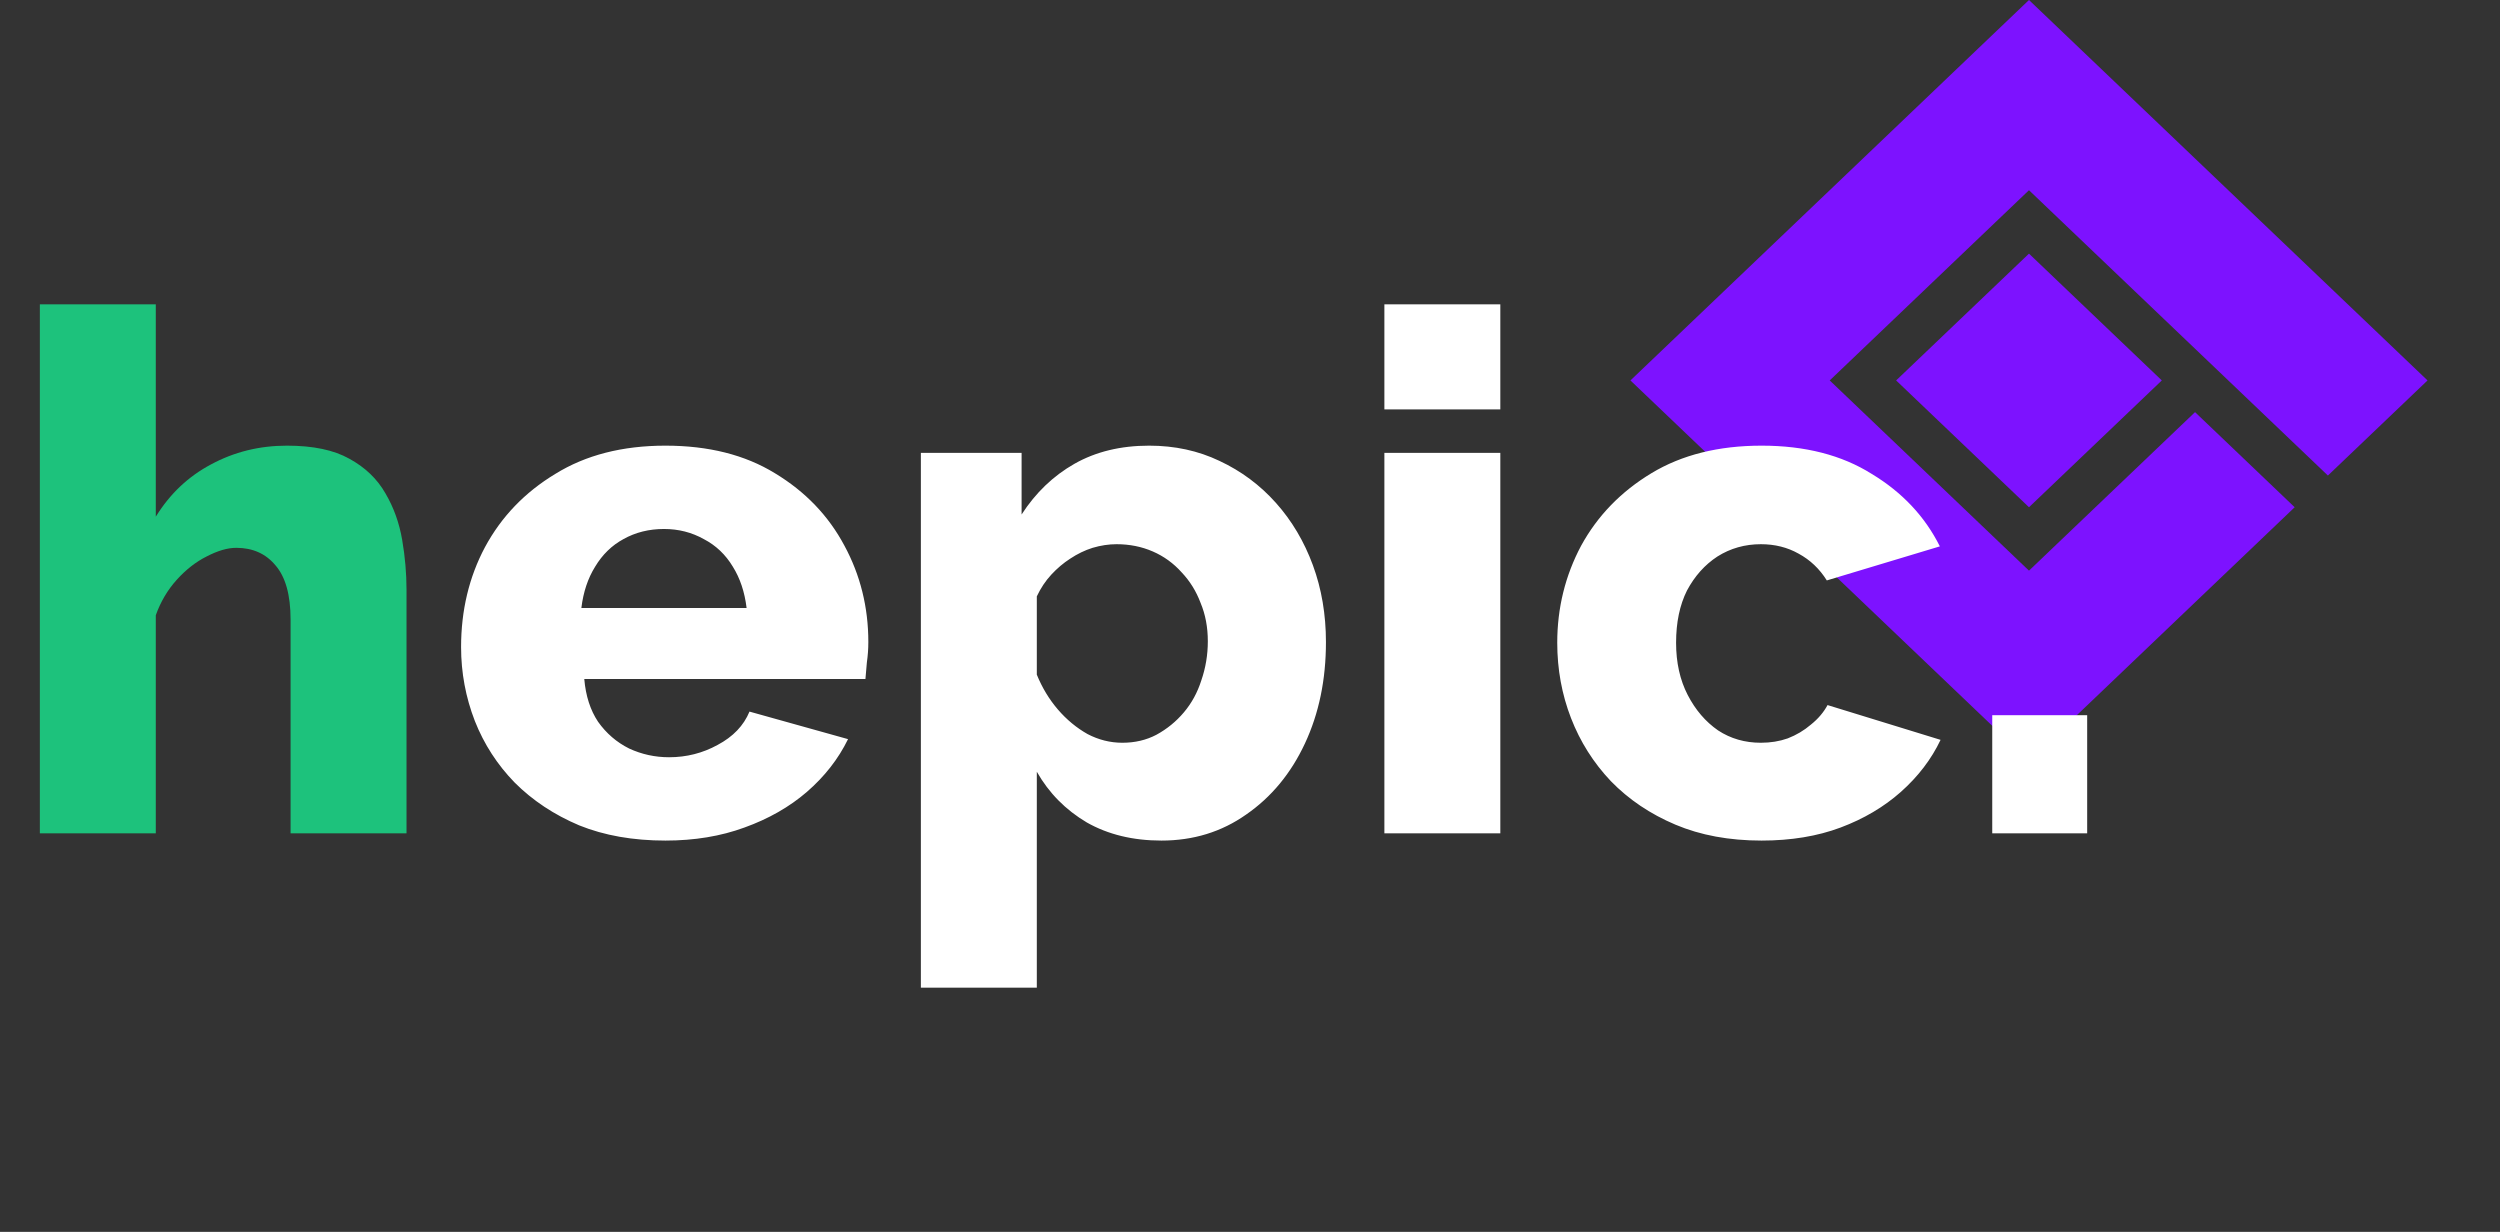 <svg xmlns="http://www.w3.org/2000/svg" width="69" height="34" viewBox="0 0 69 34" fill="none"><rect x="0" y="0" width="69" height="34" fill="#333333" stroke="none"/><path d="M56 7L59.666 10.5L56 14L52.333 10.5L56 7ZM64.25 13.125L67 10.5L56 0L45 10.5L56 21L63.333 14L60.583 11.375L56 15.75L50.5 10.5L56 5.25L61.5 10.5L64.25 13.125Z" fill="#7D12FF"></path><path d="M11.22 23H8.02V17.1C8.02 16.42 7.88 15.92 7.6 15.6C7.333 15.28 6.973 15.12 6.52 15.12C6.28 15.12 6.007 15.2 5.7 15.36C5.407 15.507 5.133 15.72 4.88 16C4.627 16.28 4.433 16.607 4.3 16.98V23H1.1V8.4H4.3V14.26C4.687 13.633 5.193 13.153 5.82 12.82C6.46 12.473 7.16 12.3 7.92 12.3C8.64 12.3 9.213 12.42 9.64 12.66C10.08 12.9 10.413 13.22 10.64 13.62C10.867 14.007 11.02 14.433 11.1 14.9C11.18 15.367 11.22 15.827 11.22 16.28V23Z" fill="#1DC27C"></path><path d="M18.366 23.2C17.473 23.2 16.679 23.06 15.986 22.78C15.293 22.487 14.699 22.093 14.206 21.6C13.726 21.107 13.359 20.54 13.106 19.9C12.853 19.247 12.726 18.567 12.726 17.86C12.726 16.847 12.946 15.927 13.386 15.1C13.839 14.26 14.486 13.587 15.326 13.08C16.166 12.56 17.179 12.3 18.366 12.3C19.553 12.3 20.559 12.553 21.386 13.06C22.226 13.567 22.866 14.233 23.306 15.06C23.746 15.873 23.966 16.76 23.966 17.72C23.966 17.907 23.953 18.093 23.926 18.28C23.913 18.453 23.899 18.607 23.886 18.74H16.126C16.166 19.207 16.293 19.6 16.506 19.92C16.733 20.24 17.019 20.487 17.366 20.66C17.713 20.82 18.079 20.9 18.466 20.9C18.946 20.9 19.393 20.787 19.806 20.56C20.233 20.333 20.526 20.027 20.686 19.64L23.406 20.4C23.139 20.947 22.759 21.433 22.266 21.86C21.786 22.273 21.213 22.6 20.546 22.84C19.893 23.08 19.166 23.2 18.366 23.2ZM16.046 16.78H20.606C20.553 16.34 20.426 15.96 20.226 15.64C20.026 15.307 19.759 15.053 19.426 14.88C19.093 14.693 18.726 14.6 18.326 14.6C17.913 14.6 17.539 14.693 17.206 14.88C16.886 15.053 16.626 15.307 16.426 15.64C16.226 15.96 16.099 16.34 16.046 16.78ZM32.056 23.2C31.27 23.2 30.583 23.033 29.996 22.7C29.41 22.353 28.95 21.887 28.616 21.3V27.26H25.416V12.5H28.196V14.2C28.583 13.6 29.07 13.133 29.656 12.8C30.243 12.467 30.93 12.3 31.716 12.3C32.423 12.3 33.07 12.44 33.656 12.72C34.256 13 34.776 13.387 35.216 13.88C35.656 14.373 35.996 14.947 36.236 15.6C36.476 16.253 36.596 16.96 36.596 17.72C36.596 18.76 36.403 19.693 36.016 20.52C35.63 21.347 35.09 22 34.396 22.48C33.716 22.96 32.936 23.2 32.056 23.2ZM30.976 20.5C31.323 20.5 31.636 20.427 31.916 20.28C32.21 20.12 32.463 19.913 32.676 19.66C32.89 19.407 33.05 19.113 33.156 18.78C33.276 18.433 33.336 18.073 33.336 17.7C33.336 17.313 33.27 16.96 33.136 16.64C33.016 16.32 32.843 16.04 32.616 15.8C32.39 15.547 32.123 15.353 31.816 15.22C31.51 15.087 31.176 15.02 30.816 15.02C30.603 15.02 30.383 15.053 30.156 15.12C29.943 15.187 29.736 15.287 29.536 15.42C29.35 15.54 29.176 15.687 29.016 15.86C28.856 16.033 28.723 16.233 28.616 16.46V18.62C28.763 18.98 28.956 19.3 29.196 19.58C29.436 19.86 29.71 20.087 30.016 20.26C30.323 20.42 30.643 20.5 30.976 20.5ZM38.209 23V12.5H41.409V23H38.209ZM38.209 11.3V8.4H41.409V11.3H38.209ZM48.62 23.2C47.727 23.2 46.933 23.053 46.24 22.76C45.547 22.467 44.953 22.067 44.46 21.56C43.98 21.053 43.613 20.473 43.36 19.82C43.107 19.167 42.98 18.473 42.98 17.74C42.98 16.78 43.2 15.887 43.64 15.06C44.093 14.233 44.74 13.567 45.58 13.06C46.42 12.553 47.433 12.3 48.62 12.3C49.82 12.3 50.833 12.56 51.66 13.08C52.5 13.587 53.127 14.253 53.54 15.08L50.42 16.02C50.22 15.7 49.96 15.453 49.64 15.28C49.333 15.107 48.987 15.02 48.6 15.02C48.16 15.02 47.76 15.133 47.4 15.36C47.053 15.587 46.773 15.9 46.56 16.3C46.36 16.7 46.26 17.18 46.26 17.74C46.26 18.287 46.367 18.767 46.58 19.18C46.793 19.593 47.073 19.92 47.42 20.16C47.767 20.387 48.16 20.5 48.6 20.5C48.867 20.5 49.113 20.46 49.34 20.38C49.58 20.287 49.793 20.16 49.98 20C50.18 19.84 50.333 19.66 50.44 19.46L53.56 20.42C53.307 20.953 52.94 21.433 52.46 21.86C51.993 22.273 51.44 22.6 50.8 22.84C50.16 23.08 49.433 23.2 48.62 23.2ZM54.986 23V19.74H57.606V23H54.986Z" fill="white"></path></svg>